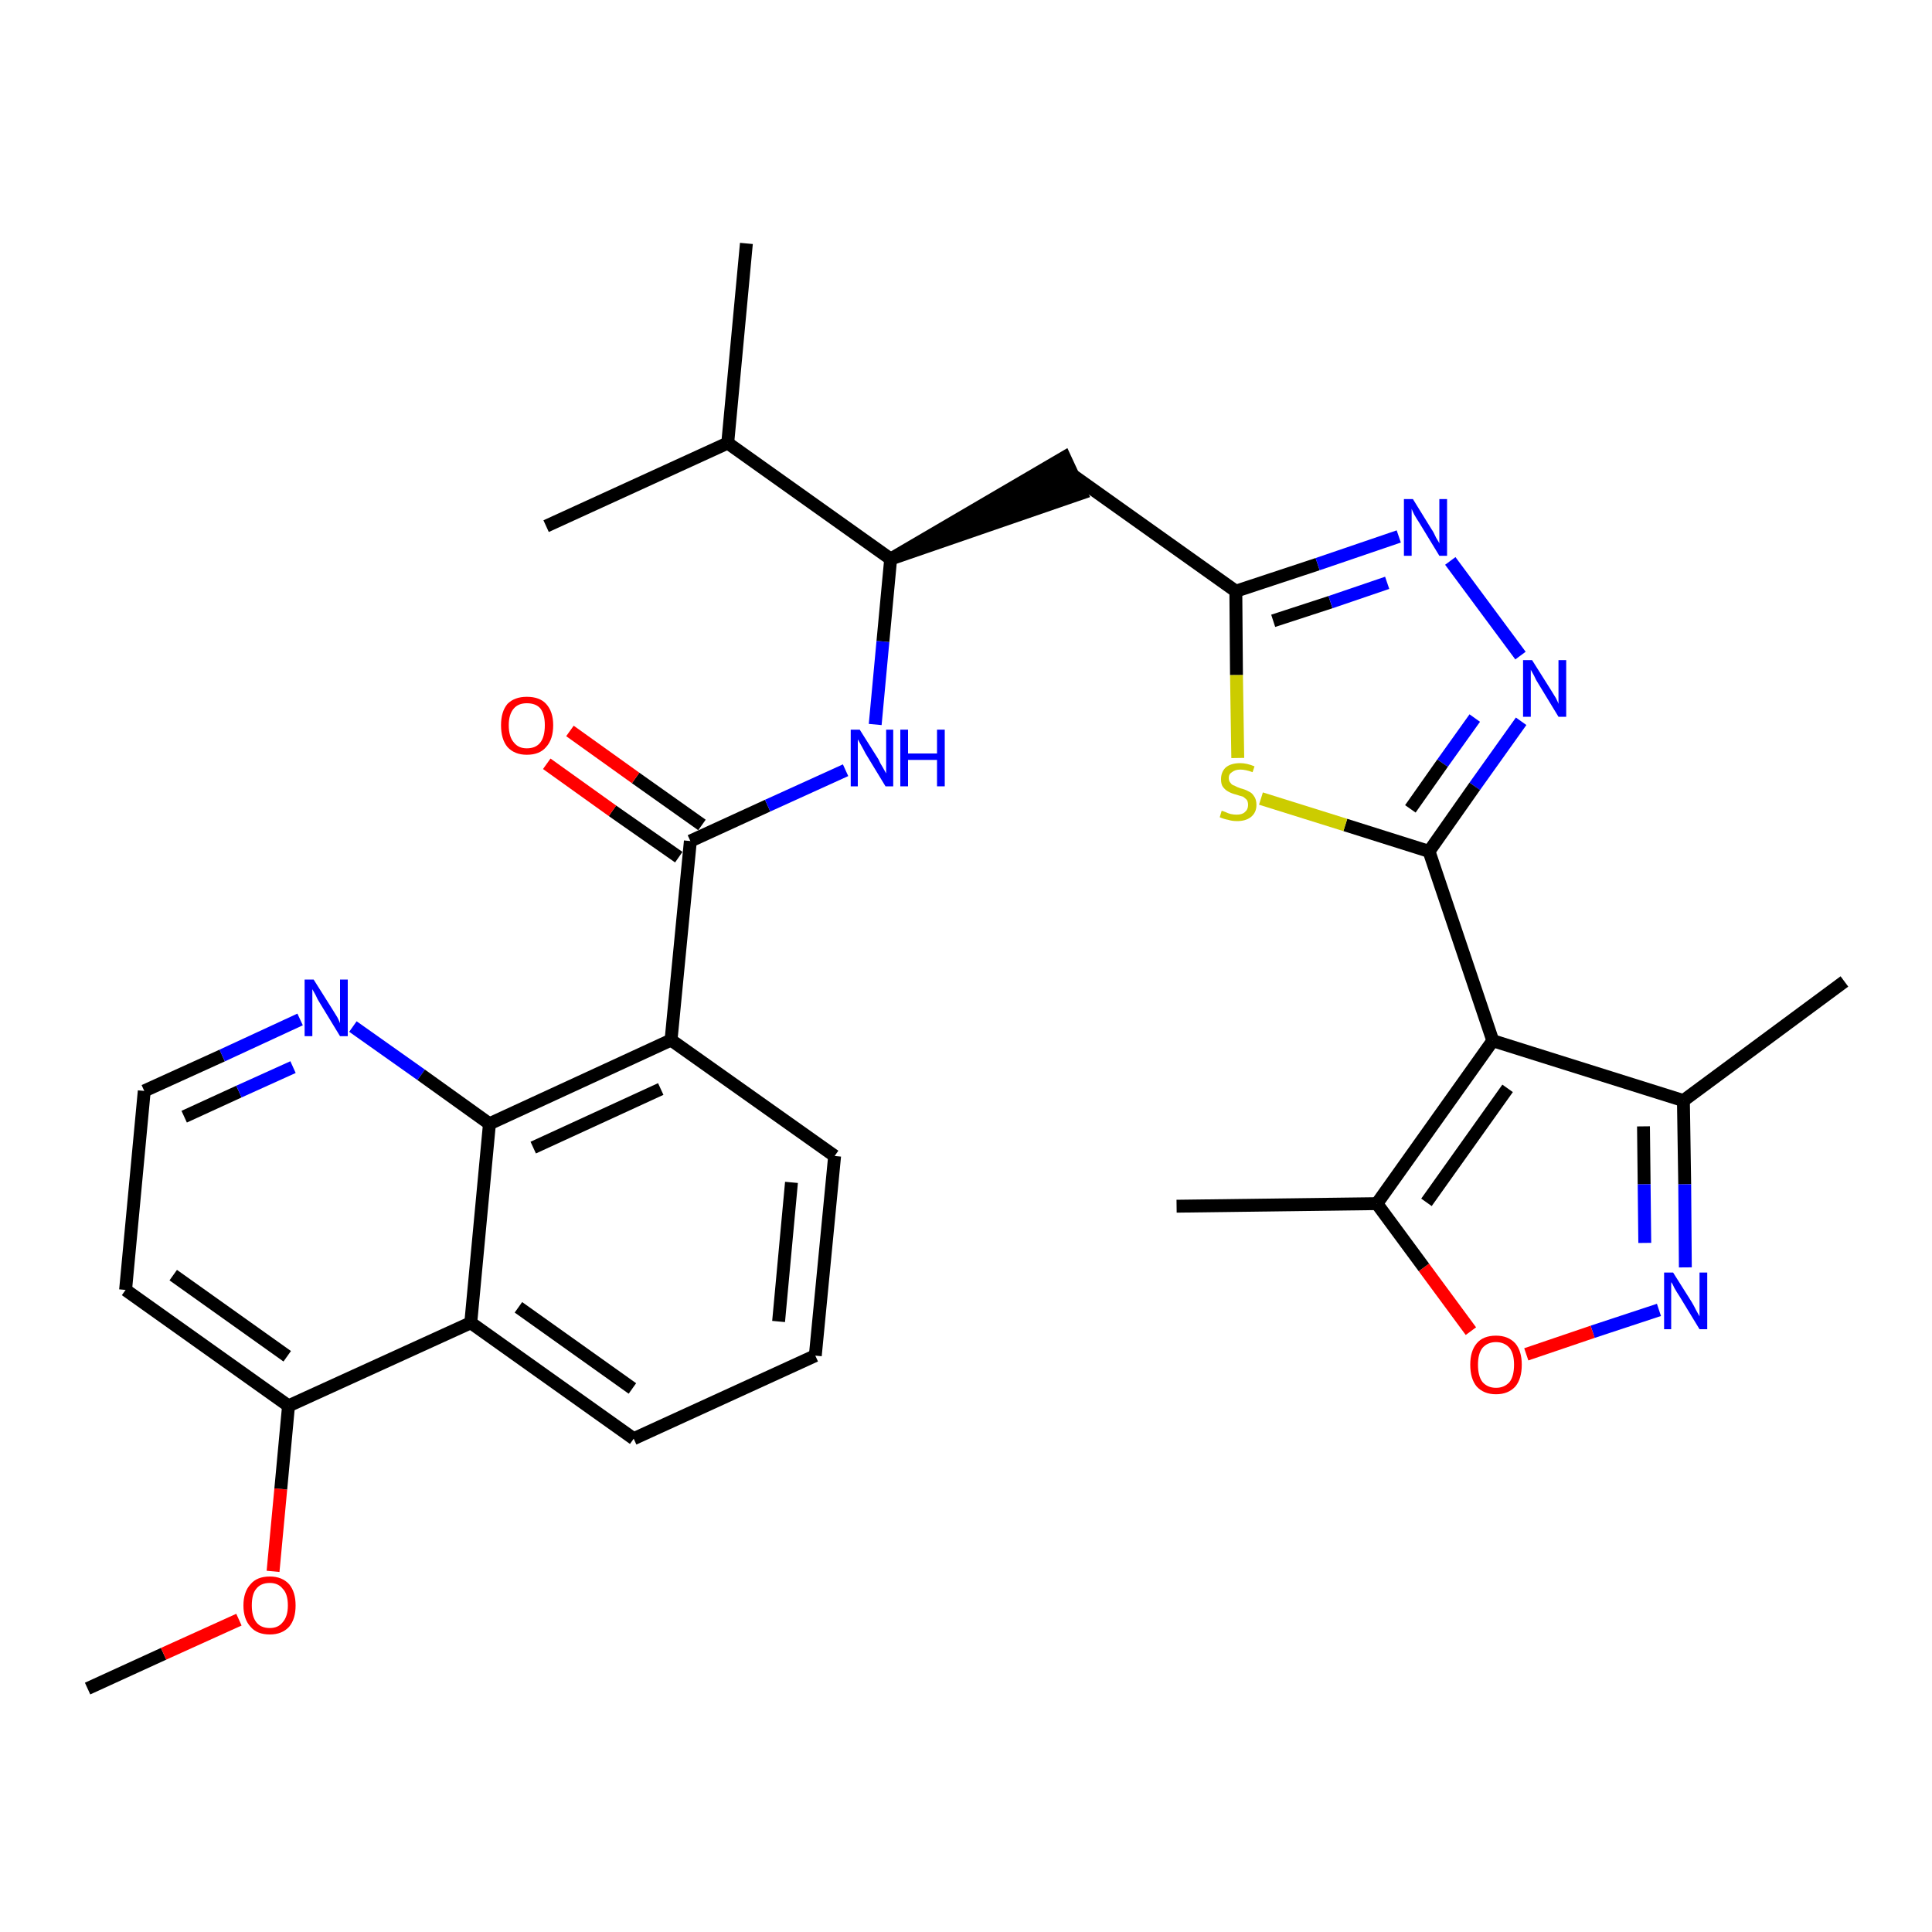 <?xml version='1.0' encoding='iso-8859-1'?>
<svg version='1.1' baseProfile='full'
              xmlns='http://www.w3.org/2000/svg'
                      xmlns:rdkit='http://www.rdkit.org/xml'
                      xmlns:xlink='http://www.w3.org/1999/xlink'
                  xml:space='preserve'
width='300px' height='300px' viewBox='0 0 300 300'>
<!-- END OF HEADER -->
<path class='bond-0 atom-0 atom-1' d='M 13.6,262.2 L 25.4,256.8' style='fill:none;fill-rule:evenodd;stroke:#000000;stroke-width:2.0px;stroke-linecap:butt;stroke-linejoin:miter;stroke-opacity:1' />
<path class='bond-0 atom-0 atom-1' d='M 25.4,256.8 L 37.1,251.5' style='fill:none;fill-rule:evenodd;stroke:#FF0000;stroke-width:2.0px;stroke-linecap:butt;stroke-linejoin:miter;stroke-opacity:1' />
<path class='bond-1 atom-1 atom-2' d='M 42.4,244.0 L 43.6,231.2' style='fill:none;fill-rule:evenodd;stroke:#FF0000;stroke-width:2.0px;stroke-linecap:butt;stroke-linejoin:miter;stroke-opacity:1' />
<path class='bond-1 atom-1 atom-2' d='M 43.6,231.2 L 44.8,218.3' style='fill:none;fill-rule:evenodd;stroke:#000000;stroke-width:2.0px;stroke-linecap:butt;stroke-linejoin:miter;stroke-opacity:1' />
<path class='bond-2 atom-2 atom-3' d='M 44.8,218.3 L 19.5,200.3' style='fill:none;fill-rule:evenodd;stroke:#000000;stroke-width:2.0px;stroke-linecap:butt;stroke-linejoin:miter;stroke-opacity:1' />
<path class='bond-2 atom-2 atom-3' d='M 44.6,210.6 L 26.9,198.0' style='fill:none;fill-rule:evenodd;stroke:#000000;stroke-width:2.0px;stroke-linecap:butt;stroke-linejoin:miter;stroke-opacity:1' />
<path class='bond-31 atom-31 atom-2' d='M 73.1,205.4 L 44.8,218.3' style='fill:none;fill-rule:evenodd;stroke:#000000;stroke-width:2.0px;stroke-linecap:butt;stroke-linejoin:miter;stroke-opacity:1' />
<path class='bond-3 atom-3 atom-4' d='M 19.5,200.3 L 22.4,169.4' style='fill:none;fill-rule:evenodd;stroke:#000000;stroke-width:2.0px;stroke-linecap:butt;stroke-linejoin:miter;stroke-opacity:1' />
<path class='bond-4 atom-4 atom-5' d='M 22.4,169.4 L 34.5,163.9' style='fill:none;fill-rule:evenodd;stroke:#000000;stroke-width:2.0px;stroke-linecap:butt;stroke-linejoin:miter;stroke-opacity:1' />
<path class='bond-4 atom-4 atom-5' d='M 34.5,163.9 L 46.6,158.3' style='fill:none;fill-rule:evenodd;stroke:#0000FF;stroke-width:2.0px;stroke-linecap:butt;stroke-linejoin:miter;stroke-opacity:1' />
<path class='bond-4 atom-4 atom-5' d='M 28.6,173.4 L 37.1,169.5' style='fill:none;fill-rule:evenodd;stroke:#000000;stroke-width:2.0px;stroke-linecap:butt;stroke-linejoin:miter;stroke-opacity:1' />
<path class='bond-4 atom-4 atom-5' d='M 37.1,169.5 L 45.5,165.7' style='fill:none;fill-rule:evenodd;stroke:#0000FF;stroke-width:2.0px;stroke-linecap:butt;stroke-linejoin:miter;stroke-opacity:1' />
<path class='bond-5 atom-5 atom-6' d='M 54.8,159.4 L 65.4,166.9' style='fill:none;fill-rule:evenodd;stroke:#0000FF;stroke-width:2.0px;stroke-linecap:butt;stroke-linejoin:miter;stroke-opacity:1' />
<path class='bond-5 atom-5 atom-6' d='M 65.4,166.9 L 76.0,174.5' style='fill:none;fill-rule:evenodd;stroke:#000000;stroke-width:2.0px;stroke-linecap:butt;stroke-linejoin:miter;stroke-opacity:1' />
<path class='bond-6 atom-6 atom-7' d='M 76.0,174.5 L 104.2,161.5' style='fill:none;fill-rule:evenodd;stroke:#000000;stroke-width:2.0px;stroke-linecap:butt;stroke-linejoin:miter;stroke-opacity:1' />
<path class='bond-6 atom-6 atom-7' d='M 82.8,178.2 L 102.6,169.1' style='fill:none;fill-rule:evenodd;stroke:#000000;stroke-width:2.0px;stroke-linecap:butt;stroke-linejoin:miter;stroke-opacity:1' />
<path class='bond-32 atom-31 atom-6' d='M 73.1,205.4 L 76.0,174.5' style='fill:none;fill-rule:evenodd;stroke:#000000;stroke-width:2.0px;stroke-linecap:butt;stroke-linejoin:miter;stroke-opacity:1' />
<path class='bond-7 atom-7 atom-8' d='M 104.2,161.5 L 107.2,130.6' style='fill:none;fill-rule:evenodd;stroke:#000000;stroke-width:2.0px;stroke-linecap:butt;stroke-linejoin:miter;stroke-opacity:1' />
<path class='bond-27 atom-7 atom-28' d='M 104.2,161.5 L 129.6,179.5' style='fill:none;fill-rule:evenodd;stroke:#000000;stroke-width:2.0px;stroke-linecap:butt;stroke-linejoin:miter;stroke-opacity:1' />
<path class='bond-8 atom-8 atom-9' d='M 109.0,128.1 L 98.7,120.8' style='fill:none;fill-rule:evenodd;stroke:#000000;stroke-width:2.0px;stroke-linecap:butt;stroke-linejoin:miter;stroke-opacity:1' />
<path class='bond-8 atom-8 atom-9' d='M 98.7,120.8 L 88.5,113.5' style='fill:none;fill-rule:evenodd;stroke:#FF0000;stroke-width:2.0px;stroke-linecap:butt;stroke-linejoin:miter;stroke-opacity:1' />
<path class='bond-8 atom-8 atom-9' d='M 105.4,133.1 L 95.1,125.9' style='fill:none;fill-rule:evenodd;stroke:#000000;stroke-width:2.0px;stroke-linecap:butt;stroke-linejoin:miter;stroke-opacity:1' />
<path class='bond-8 atom-8 atom-9' d='M 95.1,125.9 L 84.9,118.6' style='fill:none;fill-rule:evenodd;stroke:#FF0000;stroke-width:2.0px;stroke-linecap:butt;stroke-linejoin:miter;stroke-opacity:1' />
<path class='bond-9 atom-8 atom-10' d='M 107.2,130.6 L 119.2,125.1' style='fill:none;fill-rule:evenodd;stroke:#000000;stroke-width:2.0px;stroke-linecap:butt;stroke-linejoin:miter;stroke-opacity:1' />
<path class='bond-9 atom-8 atom-10' d='M 119.2,125.1 L 131.3,119.6' style='fill:none;fill-rule:evenodd;stroke:#0000FF;stroke-width:2.0px;stroke-linecap:butt;stroke-linejoin:miter;stroke-opacity:1' />
<path class='bond-10 atom-10 atom-11' d='M 135.9,112.5 L 137.1,99.6' style='fill:none;fill-rule:evenodd;stroke:#0000FF;stroke-width:2.0px;stroke-linecap:butt;stroke-linejoin:miter;stroke-opacity:1' />
<path class='bond-10 atom-10 atom-11' d='M 137.1,99.6 L 138.3,86.8' style='fill:none;fill-rule:evenodd;stroke:#000000;stroke-width:2.0px;stroke-linecap:butt;stroke-linejoin:miter;stroke-opacity:1' />
<path class='bond-11 atom-11 atom-12' d='M 138.3,86.8 L 167.9,76.6 L 165.3,71.0 Z' style='fill:#000000;fill-rule:evenodd;fill-opacity:1;stroke:#000000;stroke-width:2.0px;stroke-linecap:butt;stroke-linejoin:miter;stroke-opacity:1;' />
<path class='bond-24 atom-11 atom-25' d='M 138.3,86.8 L 113.0,68.8' style='fill:none;fill-rule:evenodd;stroke:#000000;stroke-width:2.0px;stroke-linecap:butt;stroke-linejoin:miter;stroke-opacity:1' />
<path class='bond-12 atom-12 atom-13' d='M 166.6,73.8 L 191.9,91.8' style='fill:none;fill-rule:evenodd;stroke:#000000;stroke-width:2.0px;stroke-linecap:butt;stroke-linejoin:miter;stroke-opacity:1' />
<path class='bond-13 atom-13 atom-14' d='M 191.9,91.8 L 204.6,87.6' style='fill:none;fill-rule:evenodd;stroke:#000000;stroke-width:2.0px;stroke-linecap:butt;stroke-linejoin:miter;stroke-opacity:1' />
<path class='bond-13 atom-13 atom-14' d='M 204.6,87.6 L 217.2,83.3' style='fill:none;fill-rule:evenodd;stroke:#0000FF;stroke-width:2.0px;stroke-linecap:butt;stroke-linejoin:miter;stroke-opacity:1' />
<path class='bond-13 atom-13 atom-14' d='M 197.7,96.4 L 206.6,93.5' style='fill:none;fill-rule:evenodd;stroke:#000000;stroke-width:2.0px;stroke-linecap:butt;stroke-linejoin:miter;stroke-opacity:1' />
<path class='bond-13 atom-13 atom-14' d='M 206.6,93.5 L 215.4,90.5' style='fill:none;fill-rule:evenodd;stroke:#0000FF;stroke-width:2.0px;stroke-linecap:butt;stroke-linejoin:miter;stroke-opacity:1' />
<path class='bond-33 atom-24 atom-13' d='M 192.2,117.7 L 192.0,104.8' style='fill:none;fill-rule:evenodd;stroke:#CCCC00;stroke-width:2.0px;stroke-linecap:butt;stroke-linejoin:miter;stroke-opacity:1' />
<path class='bond-33 atom-24 atom-13' d='M 192.0,104.8 L 191.9,91.8' style='fill:none;fill-rule:evenodd;stroke:#000000;stroke-width:2.0px;stroke-linecap:butt;stroke-linejoin:miter;stroke-opacity:1' />
<path class='bond-14 atom-14 atom-15' d='M 225.2,87.1 L 236.1,101.8' style='fill:none;fill-rule:evenodd;stroke:#0000FF;stroke-width:2.0px;stroke-linecap:butt;stroke-linejoin:miter;stroke-opacity:1' />
<path class='bond-15 atom-15 atom-16' d='M 236.2,112.0 L 229.0,122.1' style='fill:none;fill-rule:evenodd;stroke:#0000FF;stroke-width:2.0px;stroke-linecap:butt;stroke-linejoin:miter;stroke-opacity:1' />
<path class='bond-15 atom-15 atom-16' d='M 229.0,122.1 L 221.9,132.2' style='fill:none;fill-rule:evenodd;stroke:#000000;stroke-width:2.0px;stroke-linecap:butt;stroke-linejoin:miter;stroke-opacity:1' />
<path class='bond-15 atom-15 atom-16' d='M 229.0,111.5 L 224.0,118.5' style='fill:none;fill-rule:evenodd;stroke:#0000FF;stroke-width:2.0px;stroke-linecap:butt;stroke-linejoin:miter;stroke-opacity:1' />
<path class='bond-15 atom-15 atom-16' d='M 224.0,118.5 L 219.0,125.6' style='fill:none;fill-rule:evenodd;stroke:#000000;stroke-width:2.0px;stroke-linecap:butt;stroke-linejoin:miter;stroke-opacity:1' />
<path class='bond-16 atom-16 atom-17' d='M 221.9,132.2 L 231.8,161.6' style='fill:none;fill-rule:evenodd;stroke:#000000;stroke-width:2.0px;stroke-linecap:butt;stroke-linejoin:miter;stroke-opacity:1' />
<path class='bond-23 atom-16 atom-24' d='M 221.9,132.2 L 208.9,128.1' style='fill:none;fill-rule:evenodd;stroke:#000000;stroke-width:2.0px;stroke-linecap:butt;stroke-linejoin:miter;stroke-opacity:1' />
<path class='bond-23 atom-16 atom-24' d='M 208.9,128.1 L 195.8,124.0' style='fill:none;fill-rule:evenodd;stroke:#CCCC00;stroke-width:2.0px;stroke-linecap:butt;stroke-linejoin:miter;stroke-opacity:1' />
<path class='bond-17 atom-17 atom-18' d='M 231.8,161.6 L 261.4,170.9' style='fill:none;fill-rule:evenodd;stroke:#000000;stroke-width:2.0px;stroke-linecap:butt;stroke-linejoin:miter;stroke-opacity:1' />
<path class='bond-34 atom-22 atom-17' d='M 213.8,186.9 L 231.8,161.6' style='fill:none;fill-rule:evenodd;stroke:#000000;stroke-width:2.0px;stroke-linecap:butt;stroke-linejoin:miter;stroke-opacity:1' />
<path class='bond-34 atom-22 atom-17' d='M 221.5,186.7 L 234.1,169.0' style='fill:none;fill-rule:evenodd;stroke:#000000;stroke-width:2.0px;stroke-linecap:butt;stroke-linejoin:miter;stroke-opacity:1' />
<path class='bond-18 atom-18 atom-19' d='M 261.4,170.9 L 286.4,152.4' style='fill:none;fill-rule:evenodd;stroke:#000000;stroke-width:2.0px;stroke-linecap:butt;stroke-linejoin:miter;stroke-opacity:1' />
<path class='bond-19 atom-18 atom-20' d='M 261.4,170.9 L 261.6,183.9' style='fill:none;fill-rule:evenodd;stroke:#000000;stroke-width:2.0px;stroke-linecap:butt;stroke-linejoin:miter;stroke-opacity:1' />
<path class='bond-19 atom-18 atom-20' d='M 261.6,183.9 L 261.7,196.8' style='fill:none;fill-rule:evenodd;stroke:#0000FF;stroke-width:2.0px;stroke-linecap:butt;stroke-linejoin:miter;stroke-opacity:1' />
<path class='bond-19 atom-18 atom-20' d='M 255.2,174.9 L 255.3,183.9' style='fill:none;fill-rule:evenodd;stroke:#000000;stroke-width:2.0px;stroke-linecap:butt;stroke-linejoin:miter;stroke-opacity:1' />
<path class='bond-19 atom-18 atom-20' d='M 255.3,183.9 L 255.4,193.0' style='fill:none;fill-rule:evenodd;stroke:#0000FF;stroke-width:2.0px;stroke-linecap:butt;stroke-linejoin:miter;stroke-opacity:1' />
<path class='bond-20 atom-20 atom-21' d='M 257.6,203.4 L 247.3,206.8' style='fill:none;fill-rule:evenodd;stroke:#0000FF;stroke-width:2.0px;stroke-linecap:butt;stroke-linejoin:miter;stroke-opacity:1' />
<path class='bond-20 atom-20 atom-21' d='M 247.3,206.8 L 237.0,210.3' style='fill:none;fill-rule:evenodd;stroke:#FF0000;stroke-width:2.0px;stroke-linecap:butt;stroke-linejoin:miter;stroke-opacity:1' />
<path class='bond-21 atom-21 atom-22' d='M 228.4,206.7 L 221.1,196.8' style='fill:none;fill-rule:evenodd;stroke:#FF0000;stroke-width:2.0px;stroke-linecap:butt;stroke-linejoin:miter;stroke-opacity:1' />
<path class='bond-21 atom-21 atom-22' d='M 221.1,196.8 L 213.8,186.9' style='fill:none;fill-rule:evenodd;stroke:#000000;stroke-width:2.0px;stroke-linecap:butt;stroke-linejoin:miter;stroke-opacity:1' />
<path class='bond-22 atom-22 atom-23' d='M 213.8,186.9 L 182.7,187.3' style='fill:none;fill-rule:evenodd;stroke:#000000;stroke-width:2.0px;stroke-linecap:butt;stroke-linejoin:miter;stroke-opacity:1' />
<path class='bond-25 atom-25 atom-26' d='M 113.0,68.8 L 115.9,37.8' style='fill:none;fill-rule:evenodd;stroke:#000000;stroke-width:2.0px;stroke-linecap:butt;stroke-linejoin:miter;stroke-opacity:1' />
<path class='bond-26 atom-25 atom-27' d='M 113.0,68.8 L 84.8,81.7' style='fill:none;fill-rule:evenodd;stroke:#000000;stroke-width:2.0px;stroke-linecap:butt;stroke-linejoin:miter;stroke-opacity:1' />
<path class='bond-28 atom-28 atom-29' d='M 129.6,179.5 L 126.6,210.5' style='fill:none;fill-rule:evenodd;stroke:#000000;stroke-width:2.0px;stroke-linecap:butt;stroke-linejoin:miter;stroke-opacity:1' />
<path class='bond-28 atom-28 atom-29' d='M 122.9,183.6 L 120.9,205.2' style='fill:none;fill-rule:evenodd;stroke:#000000;stroke-width:2.0px;stroke-linecap:butt;stroke-linejoin:miter;stroke-opacity:1' />
<path class='bond-29 atom-29 atom-30' d='M 126.6,210.5 L 98.4,223.4' style='fill:none;fill-rule:evenodd;stroke:#000000;stroke-width:2.0px;stroke-linecap:butt;stroke-linejoin:miter;stroke-opacity:1' />
<path class='bond-30 atom-30 atom-31' d='M 98.4,223.4 L 73.1,205.4' style='fill:none;fill-rule:evenodd;stroke:#000000;stroke-width:2.0px;stroke-linecap:butt;stroke-linejoin:miter;stroke-opacity:1' />
<path class='bond-30 atom-30 atom-31' d='M 98.2,215.6 L 80.5,203.0' style='fill:none;fill-rule:evenodd;stroke:#000000;stroke-width:2.0px;stroke-linecap:butt;stroke-linejoin:miter;stroke-opacity:1' />
<path  class='atom-1' d='M 37.8 249.3
Q 37.8 247.2, 38.9 246.0
Q 39.9 244.8, 41.9 244.8
Q 43.8 244.8, 44.9 246.0
Q 45.9 247.2, 45.9 249.3
Q 45.9 251.4, 44.9 252.6
Q 43.8 253.8, 41.9 253.8
Q 39.9 253.8, 38.9 252.6
Q 37.8 251.4, 37.8 249.3
M 41.9 252.8
Q 43.2 252.8, 43.9 251.9
Q 44.7 251.0, 44.7 249.3
Q 44.7 247.5, 43.9 246.7
Q 43.2 245.8, 41.9 245.8
Q 40.5 245.8, 39.8 246.7
Q 39.1 247.5, 39.1 249.3
Q 39.1 251.0, 39.8 251.9
Q 40.5 252.8, 41.9 252.8
' fill='#FF0000'/>
<path  class='atom-5' d='M 48.7 152.1
L 51.6 156.7
Q 51.9 157.2, 52.4 158.0
Q 52.8 158.8, 52.8 158.9
L 52.8 152.1
L 54.0 152.1
L 54.0 160.9
L 52.8 160.9
L 49.7 155.8
Q 49.3 155.2, 49.0 154.5
Q 48.6 153.8, 48.5 153.6
L 48.5 160.9
L 47.3 160.9
L 47.3 152.1
L 48.7 152.1
' fill='#0000FF'/>
<path  class='atom-9' d='M 77.8 112.6
Q 77.8 110.5, 78.8 109.3
Q 79.9 108.2, 81.8 108.2
Q 83.8 108.2, 84.8 109.3
Q 85.9 110.5, 85.9 112.6
Q 85.9 114.8, 84.8 116.0
Q 83.8 117.2, 81.8 117.2
Q 79.9 117.2, 78.8 116.0
Q 77.8 114.8, 77.8 112.6
M 81.8 116.2
Q 83.2 116.2, 83.9 115.3
Q 84.6 114.4, 84.6 112.6
Q 84.6 110.9, 83.9 110.0
Q 83.2 109.2, 81.8 109.2
Q 80.5 109.2, 79.8 110.0
Q 79.0 110.9, 79.0 112.6
Q 79.0 114.4, 79.8 115.3
Q 80.5 116.2, 81.8 116.2
' fill='#FF0000'/>
<path  class='atom-10' d='M 133.5 113.3
L 136.4 117.9
Q 136.6 118.4, 137.1 119.2
Q 137.6 120.1, 137.6 120.1
L 137.6 113.3
L 138.7 113.3
L 138.7 122.1
L 137.5 122.1
L 134.4 117.0
Q 134.1 116.4, 133.7 115.7
Q 133.3 115.0, 133.2 114.8
L 133.2 122.1
L 132.1 122.1
L 132.1 113.3
L 133.5 113.3
' fill='#0000FF'/>
<path  class='atom-10' d='M 139.8 113.3
L 141.0 113.3
L 141.0 117.0
L 145.5 117.0
L 145.5 113.3
L 146.7 113.3
L 146.7 122.1
L 145.5 122.1
L 145.5 118.0
L 141.0 118.0
L 141.0 122.1
L 139.8 122.1
L 139.8 113.3
' fill='#0000FF'/>
<path  class='atom-14' d='M 219.4 77.5
L 222.3 82.2
Q 222.6 82.6, 223.0 83.5
Q 223.5 84.3, 223.5 84.4
L 223.5 77.5
L 224.7 77.5
L 224.7 86.3
L 223.5 86.3
L 220.4 81.2
Q 220.0 80.6, 219.6 79.9
Q 219.3 79.3, 219.2 79.0
L 219.2 86.3
L 218.0 86.3
L 218.0 77.5
L 219.4 77.5
' fill='#0000FF'/>
<path  class='atom-15' d='M 237.9 102.5
L 240.8 107.1
Q 241.1 107.6, 241.6 108.4
Q 242.0 109.2, 242.0 109.3
L 242.0 102.5
L 243.2 102.5
L 243.2 111.3
L 242.0 111.3
L 238.9 106.2
Q 238.5 105.6, 238.2 104.9
Q 237.8 104.2, 237.7 104.0
L 237.7 111.3
L 236.5 111.3
L 236.5 102.5
L 237.9 102.5
' fill='#0000FF'/>
<path  class='atom-20' d='M 259.8 197.6
L 262.7 202.2
Q 263.0 202.7, 263.4 203.5
Q 263.9 204.4, 263.9 204.4
L 263.9 197.6
L 265.1 197.6
L 265.1 206.4
L 263.9 206.4
L 260.8 201.3
Q 260.4 200.7, 260.0 200.0
Q 259.7 199.3, 259.5 199.1
L 259.5 206.4
L 258.4 206.4
L 258.4 197.6
L 259.8 197.6
' fill='#0000FF'/>
<path  class='atom-21' d='M 228.3 211.9
Q 228.3 209.8, 229.3 208.6
Q 230.3 207.4, 232.3 207.4
Q 234.2 207.4, 235.3 208.6
Q 236.3 209.8, 236.3 211.9
Q 236.3 214.1, 235.3 215.3
Q 234.2 216.5, 232.3 216.5
Q 230.4 216.5, 229.3 215.3
Q 228.3 214.1, 228.3 211.9
M 232.3 215.5
Q 233.6 215.5, 234.4 214.6
Q 235.1 213.7, 235.1 211.9
Q 235.1 210.2, 234.4 209.3
Q 233.6 208.4, 232.3 208.4
Q 231.0 208.4, 230.2 209.3
Q 229.5 210.2, 229.5 211.9
Q 229.5 213.7, 230.2 214.6
Q 231.0 215.5, 232.3 215.5
' fill='#FF0000'/>
<path  class='atom-24' d='M 189.7 125.9
Q 189.8 125.9, 190.3 126.1
Q 190.7 126.3, 191.1 126.4
Q 191.6 126.5, 192.0 126.5
Q 192.9 126.5, 193.3 126.1
Q 193.8 125.7, 193.8 125.0
Q 193.8 124.5, 193.6 124.2
Q 193.3 123.9, 193.0 123.7
Q 192.6 123.6, 192.0 123.4
Q 191.2 123.2, 190.7 122.9
Q 190.3 122.7, 189.9 122.2
Q 189.6 121.8, 189.6 121.0
Q 189.6 119.9, 190.3 119.2
Q 191.1 118.5, 192.6 118.5
Q 193.6 118.5, 194.8 119.0
L 194.5 119.9
Q 193.4 119.5, 192.6 119.5
Q 191.8 119.5, 191.3 119.9
Q 190.8 120.2, 190.8 120.8
Q 190.8 121.3, 191.1 121.6
Q 191.3 121.9, 191.7 122.0
Q 192.0 122.2, 192.6 122.4
Q 193.4 122.6, 193.9 122.9
Q 194.4 123.1, 194.7 123.6
Q 195.1 124.1, 195.1 125.0
Q 195.1 126.2, 194.2 126.9
Q 193.4 127.5, 192.1 127.5
Q 191.3 127.5, 190.7 127.3
Q 190.1 127.2, 189.4 126.9
L 189.7 125.9
' fill='#CCCC00'/>
</svg>

